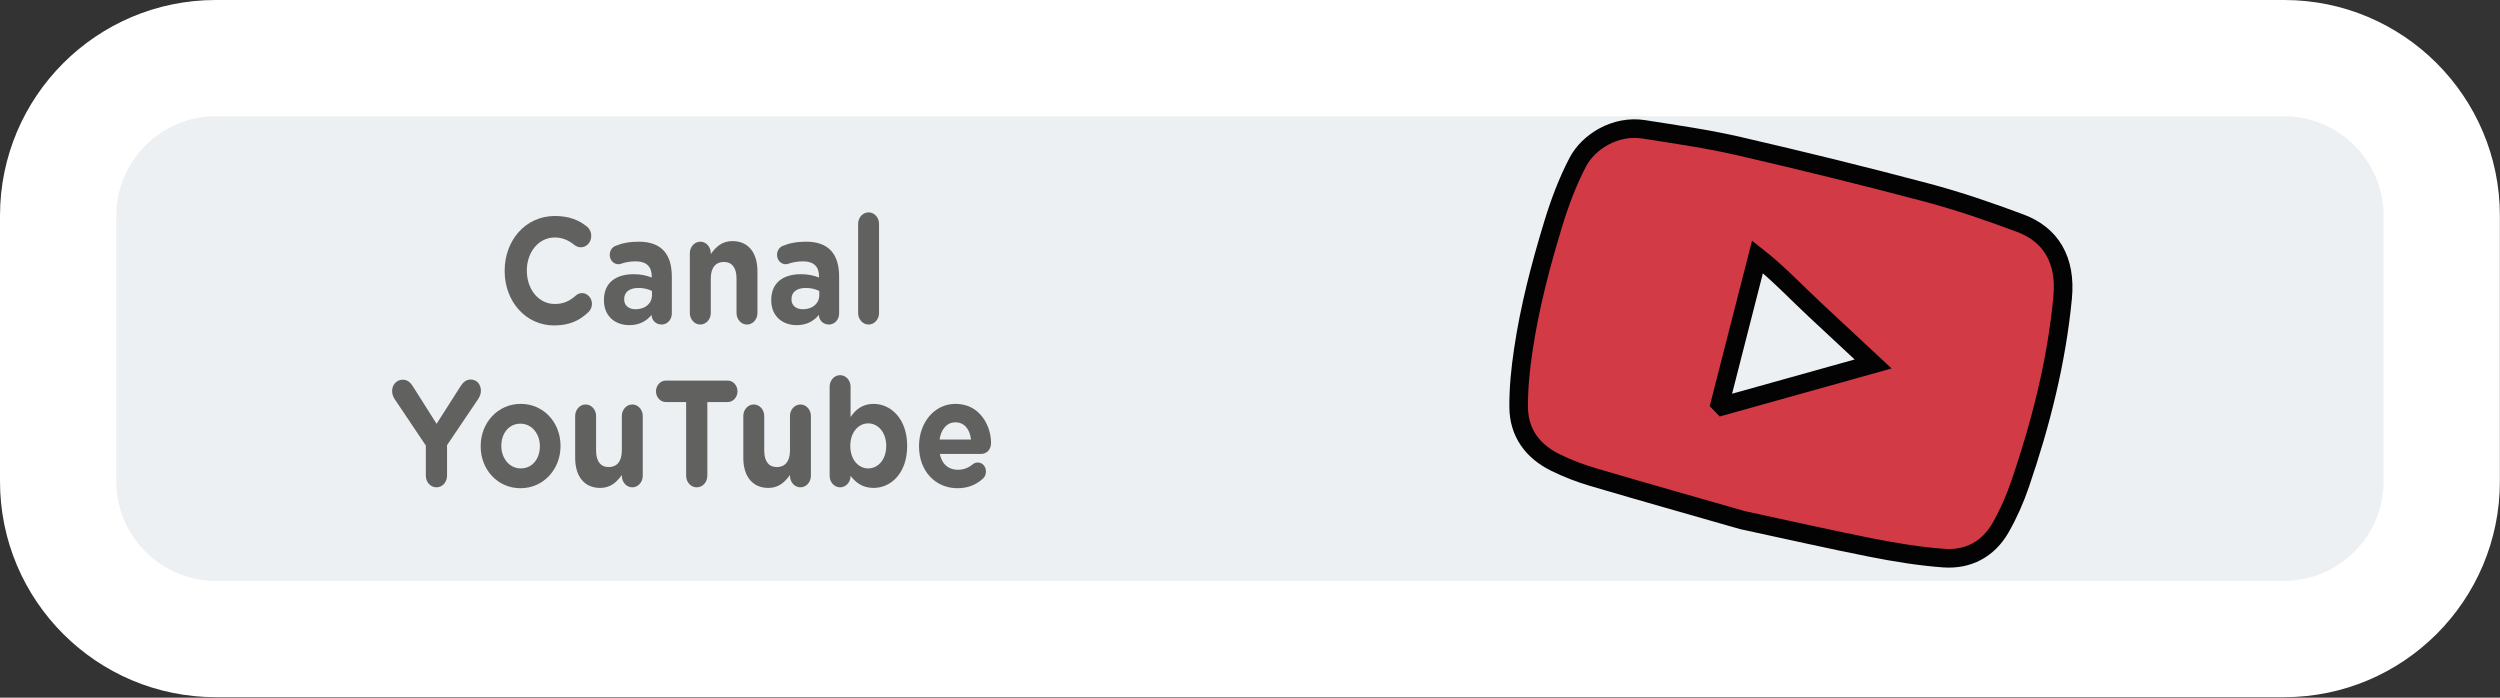 <?xml version="1.0" encoding="utf-8"?>
<!-- Generator: Adobe Illustrator 25.4.1, SVG Export Plug-In . SVG Version: 6.00 Build 0)  -->
<svg version="1.1" id="Capa_1" xmlns="http://www.w3.org/2000/svg" xmlns:xlink="http://www.w3.org/1999/xlink" x="0px" y="0px"
	 viewBox="0 0 215 60" enable-background="new 0 0 215 60" xml:space="preserve">
<rect x="0" y="0" width="215" height="60" fill="#333333" stroke="none"/>
<g>
	<path fill="#ECF0F2" d="M18.56,54.956C11.083,54.956,5,48.873,5,41.396V18.559C5,11.083,11.083,5,18.56,5h177.869
		c7.477,0,13.56,6.083,13.56,13.56v22.837c0,7.477-6.083,13.56-13.56,13.56H18.56z"/>
	<g>
		<path fill="#FFFFFF" d="M196.429,10c4.72,0,8.56,3.84,8.56,8.56v22.837c0,4.72-3.84,8.56-8.56,8.56H18.56
			c-4.72,0-8.56-3.84-8.56-8.56V18.56c0-4.72,3.84-8.56,8.56-8.56H196.429 M196.429,0H18.56C8.31,0,0,8.309,0,18.56v22.837
			c0,10.25,8.31,18.56,18.56,18.56h177.87c10.25,0,18.56-8.309,18.56-18.56V18.56C214.989,8.309,206.679,0,196.429,0L196.429,0z"/>
	</g>
</g>
<g>
	<g>
		<path fill="#616160" d="M43.4,23.307v-0.026c0-2.587,1.775-4.706,4.321-4.706c1.243,0,2.084,0.364,2.771,0.923
			c0.189,0.156,0.355,0.442,0.355,0.793c0,0.547-0.402,0.976-0.899,0.976c-0.249,0-0.415-0.104-0.545-0.195
			c-0.509-0.416-1.042-0.649-1.693-0.649c-1.397,0-2.403,1.273-2.403,2.834v0.025c0,1.561,0.982,2.86,2.403,2.86
			c0.77,0,1.279-0.26,1.8-0.715c0.143-0.13,0.332-0.221,0.545-0.221c0.462,0,0.853,0.416,0.853,0.923
			c0,0.312-0.143,0.559-0.308,0.715c-0.746,0.715-1.623,1.144-2.949,1.144C45.211,27.987,43.4,25.921,43.4,23.307z"/>
		<path fill="#616160" d="M51.939,25.83v-0.026c0-1.521,1.054-2.223,2.557-2.223c0.64,0,1.102,0.116,1.552,0.285V23.75
			c0-0.819-0.462-1.274-1.362-1.274c-0.497,0-0.899,0.078-1.243,0.195c-0.106,0.039-0.177,0.052-0.26,0.052
			c-0.415,0-0.746-0.352-0.746-0.806c0-0.352,0.201-0.65,0.485-0.768c0.568-0.234,1.184-0.364,2.024-0.364
			c0.983,0,1.693,0.286,2.144,0.78c0.474,0.521,0.687,1.287,0.687,2.224v3.172c0,0.533-0.391,0.949-0.876,0.949
			c-0.521,0-0.864-0.403-0.864-0.819v-0.013c-0.438,0.532-1.042,0.884-1.919,0.884C52.921,27.962,51.939,27.208,51.939,25.83z
			 M56.07,25.375v-0.352c-0.308-0.156-0.71-0.26-1.148-0.26c-0.77,0-1.243,0.338-1.243,0.962v0.026c0,0.533,0.402,0.845,0.982,0.845
			C55.502,26.596,56.07,26.09,56.07,25.375z"/>
		<path fill="#616160" d="M59.327,21.773c0-0.546,0.403-0.988,0.9-0.988s0.9,0.442,0.9,0.988v0.078
			c0.414-0.585,0.947-1.118,1.858-1.118c1.362,0,2.155,0.988,2.155,2.587v3.602c0,0.546-0.402,0.988-0.9,0.988
			c-0.497,0-0.899-0.442-0.899-0.988v-2.978c0-0.936-0.402-1.417-1.09-1.417c-0.687,0-1.124,0.481-1.124,1.417v2.978
			c0,0.546-0.403,0.988-0.9,0.988s-0.9-0.442-0.9-0.988V21.773z"/>
		<path fill="#616160" d="M66.327,25.83v-0.026c0-1.521,1.054-2.223,2.557-2.223c0.64,0,1.102,0.116,1.552,0.285V23.75
			c0-0.819-0.462-1.274-1.362-1.274c-0.497,0-0.899,0.078-1.243,0.195c-0.106,0.039-0.177,0.052-0.26,0.052
			c-0.415,0-0.746-0.352-0.746-0.806c0-0.352,0.201-0.65,0.485-0.768c0.568-0.234,1.184-0.364,2.024-0.364
			c0.983,0,1.693,0.286,2.144,0.78c0.474,0.521,0.687,1.287,0.687,2.224v3.172c0,0.533-0.391,0.949-0.876,0.949
			c-0.521,0-0.864-0.403-0.864-0.819v-0.013c-0.438,0.532-1.042,0.884-1.919,0.884C67.31,27.962,66.327,27.208,66.327,25.83z
			 M70.459,25.375v-0.352c-0.308-0.156-0.71-0.26-1.148-0.26c-0.77,0-1.243,0.338-1.243,0.962v0.026
			c0,0.533,0.402,0.845,0.982,0.845C69.891,26.596,70.459,26.09,70.459,25.375z"/>
		<path fill="#616160" d="M73.799,19.251c0-0.546,0.403-0.987,0.9-0.987s0.899,0.441,0.899,0.987v7.671
			c0,0.546-0.402,0.988-0.899,0.988s-0.9-0.442-0.9-0.988V19.251z"/>
		<path fill="#616160" d="M36.623,38.321l-2.676-3.991c-0.13-0.194-0.225-0.429-0.225-0.715c0-0.533,0.402-0.962,0.911-0.962
			c0.415,0,0.676,0.247,0.9,0.611l2.013,3.185l2.049-3.211c0.225-0.364,0.497-0.598,0.876-0.598c0.557,0,0.888,0.429,0.888,0.975
			c0,0.273-0.118,0.521-0.236,0.702l-2.676,3.965v2.627c0,0.559-0.403,1.001-0.912,1.001s-0.912-0.442-0.912-1.001V38.321z"/>
		<path fill="#616160" d="M41.338,38.386V38.36c0-2.002,1.469-3.627,3.446-3.627c1.965,0,3.422,1.6,3.422,3.602v0.025
			c0,2.002-1.469,3.627-3.446,3.627C42.795,41.987,41.338,40.388,41.338,38.386z M46.43,38.386V38.36
			c0-1.026-0.675-1.924-1.67-1.924c-1.03,0-1.646,0.871-1.646,1.898v0.025c0,1.027,0.675,1.925,1.67,1.925
			C45.814,40.285,46.43,39.414,46.43,38.386z"/>
		<path fill="#616160" d="M55.276,40.922c0,0.546-0.402,0.988-0.899,0.988s-0.9-0.442-0.9-0.988v-0.078
			c-0.414,0.585-0.947,1.118-1.858,1.118c-1.362,0-2.155-0.988-2.155-2.587v-3.602c0-0.546,0.402-0.988,0.899-0.988
			c0.498,0,0.9,0.442,0.9,0.988v2.978c0,0.936,0.402,1.417,1.09,1.417c0.687,0,1.124-0.481,1.124-1.417v-2.978
			c0-0.546,0.403-0.988,0.9-0.988s0.899,0.442,0.899,0.988V40.922z"/>
		<path fill="#616160" d="M59.008,34.577h-1.753c-0.461,0-0.84-0.416-0.84-0.923s0.379-0.923,0.84-0.923h5.329
			c0.462,0,0.841,0.416,0.841,0.923s-0.379,0.923-0.841,0.923h-1.753v6.332c0,0.559-0.402,1.001-0.912,1.001
			c-0.509,0-0.911-0.442-0.911-1.001V34.577z"/>
		<path fill="#616160" d="M69.737,40.922c0,0.546-0.402,0.988-0.899,0.988s-0.9-0.442-0.9-0.988v-0.078
			c-0.414,0.585-0.947,1.118-1.858,1.118c-1.362,0-2.155-0.988-2.155-2.587v-3.602c0-0.546,0.402-0.988,0.899-0.988
			c0.498,0,0.9,0.442,0.9,0.988v2.978c0,0.936,0.402,1.417,1.09,1.417c0.687,0,1.124-0.481,1.124-1.417v-2.978
			c0-0.546,0.403-0.988,0.9-0.988s0.899,0.442,0.899,0.988V40.922z"/>
		<path fill="#616160" d="M71.349,33.251c0-0.546,0.403-0.987,0.9-0.987s0.9,0.441,0.9,0.987v2.613
			c0.438-0.649,1.041-1.131,1.977-1.131c1.48,0,2.89,1.274,2.89,3.602v0.025c0,2.327-1.386,3.602-2.89,3.602
			c-0.959,0-1.551-0.481-1.977-1.04v0.013c0,0.533-0.403,0.976-0.9,0.976s-0.9-0.442-0.9-0.988V33.251z M76.216,38.36v-0.025
			c0-1.157-0.711-1.925-1.551-1.925c-0.841,0-1.54,0.768-1.54,1.925v0.025c0,1.157,0.699,1.925,1.54,1.925
			C75.505,40.285,76.216,39.53,76.216,38.36z"/>
		<path fill="#616160" d="M82.351,41.987c-1.906,0-3.315-1.469-3.315-3.601V38.36c0-1.989,1.291-3.627,3.138-3.627
			c2.12,0,3.056,1.911,3.056,3.354c0,0.571-0.367,0.949-0.841,0.949h-3.564c0.178,0.896,0.746,1.364,1.551,1.364
			c0.498,0,0.912-0.169,1.279-0.468c0.13-0.104,0.249-0.156,0.438-0.156c0.402,0,0.698,0.338,0.698,0.78
			c0,0.26-0.106,0.455-0.236,0.585C83.997,41.663,83.274,41.987,82.351,41.987z M83.511,37.802c-0.106-0.884-0.58-1.482-1.338-1.482
			c-0.746,0-1.231,0.585-1.373,1.482H83.511z"/>
	</g>
</g>
<g>
	<path fill="#D23A45" stroke="#030304" stroke-width="1.6" d="M149.85,44.729c-4.135-1.186-8.511-2.42-12.873-3.706
		c-1.092-0.322-2.171-0.738-3.194-1.238c-1.965-0.96-3.16-2.554-3.178-4.772c-0.013-1.639,0.158-3.293,0.399-4.917
		c0.545-3.672,1.485-7.261,2.564-10.806c0.556-1.827,1.224-3.621,2.116-5.335c0.92-1.768,3.24-3.217,5.686-2.831
		c2.726,0.43,5.467,0.818,8.153,1.437c5.414,1.249,10.812,2.576,16.182,4.002c2.729,0.725,5.415,1.647,8.061,2.64
		c2.586,0.971,3.935,3.129,3.621,6.404c-0.527,5.493-1.874,10.808-3.656,16.014c-0.444,1.297-1.005,2.575-1.685,3.764
		c-1.059,1.851-2.791,2.768-4.893,2.613c-2.073-0.153-4.142-0.492-6.184-0.894C157.333,46.386,153.719,45.561,149.85,44.729z
		 M147.921,34.692c0.073,0.076,0.147,0.152,0.22,0.228c4.249-1.187,8.498-2.375,12.948-3.619c-1.764-1.643-3.38-3.146-4.994-4.651
		c-1.625-1.517-3.15-3.146-4.95-4.564C150.047,26.384,148.984,30.538,147.921,34.692z"/>
</g>
</svg>
